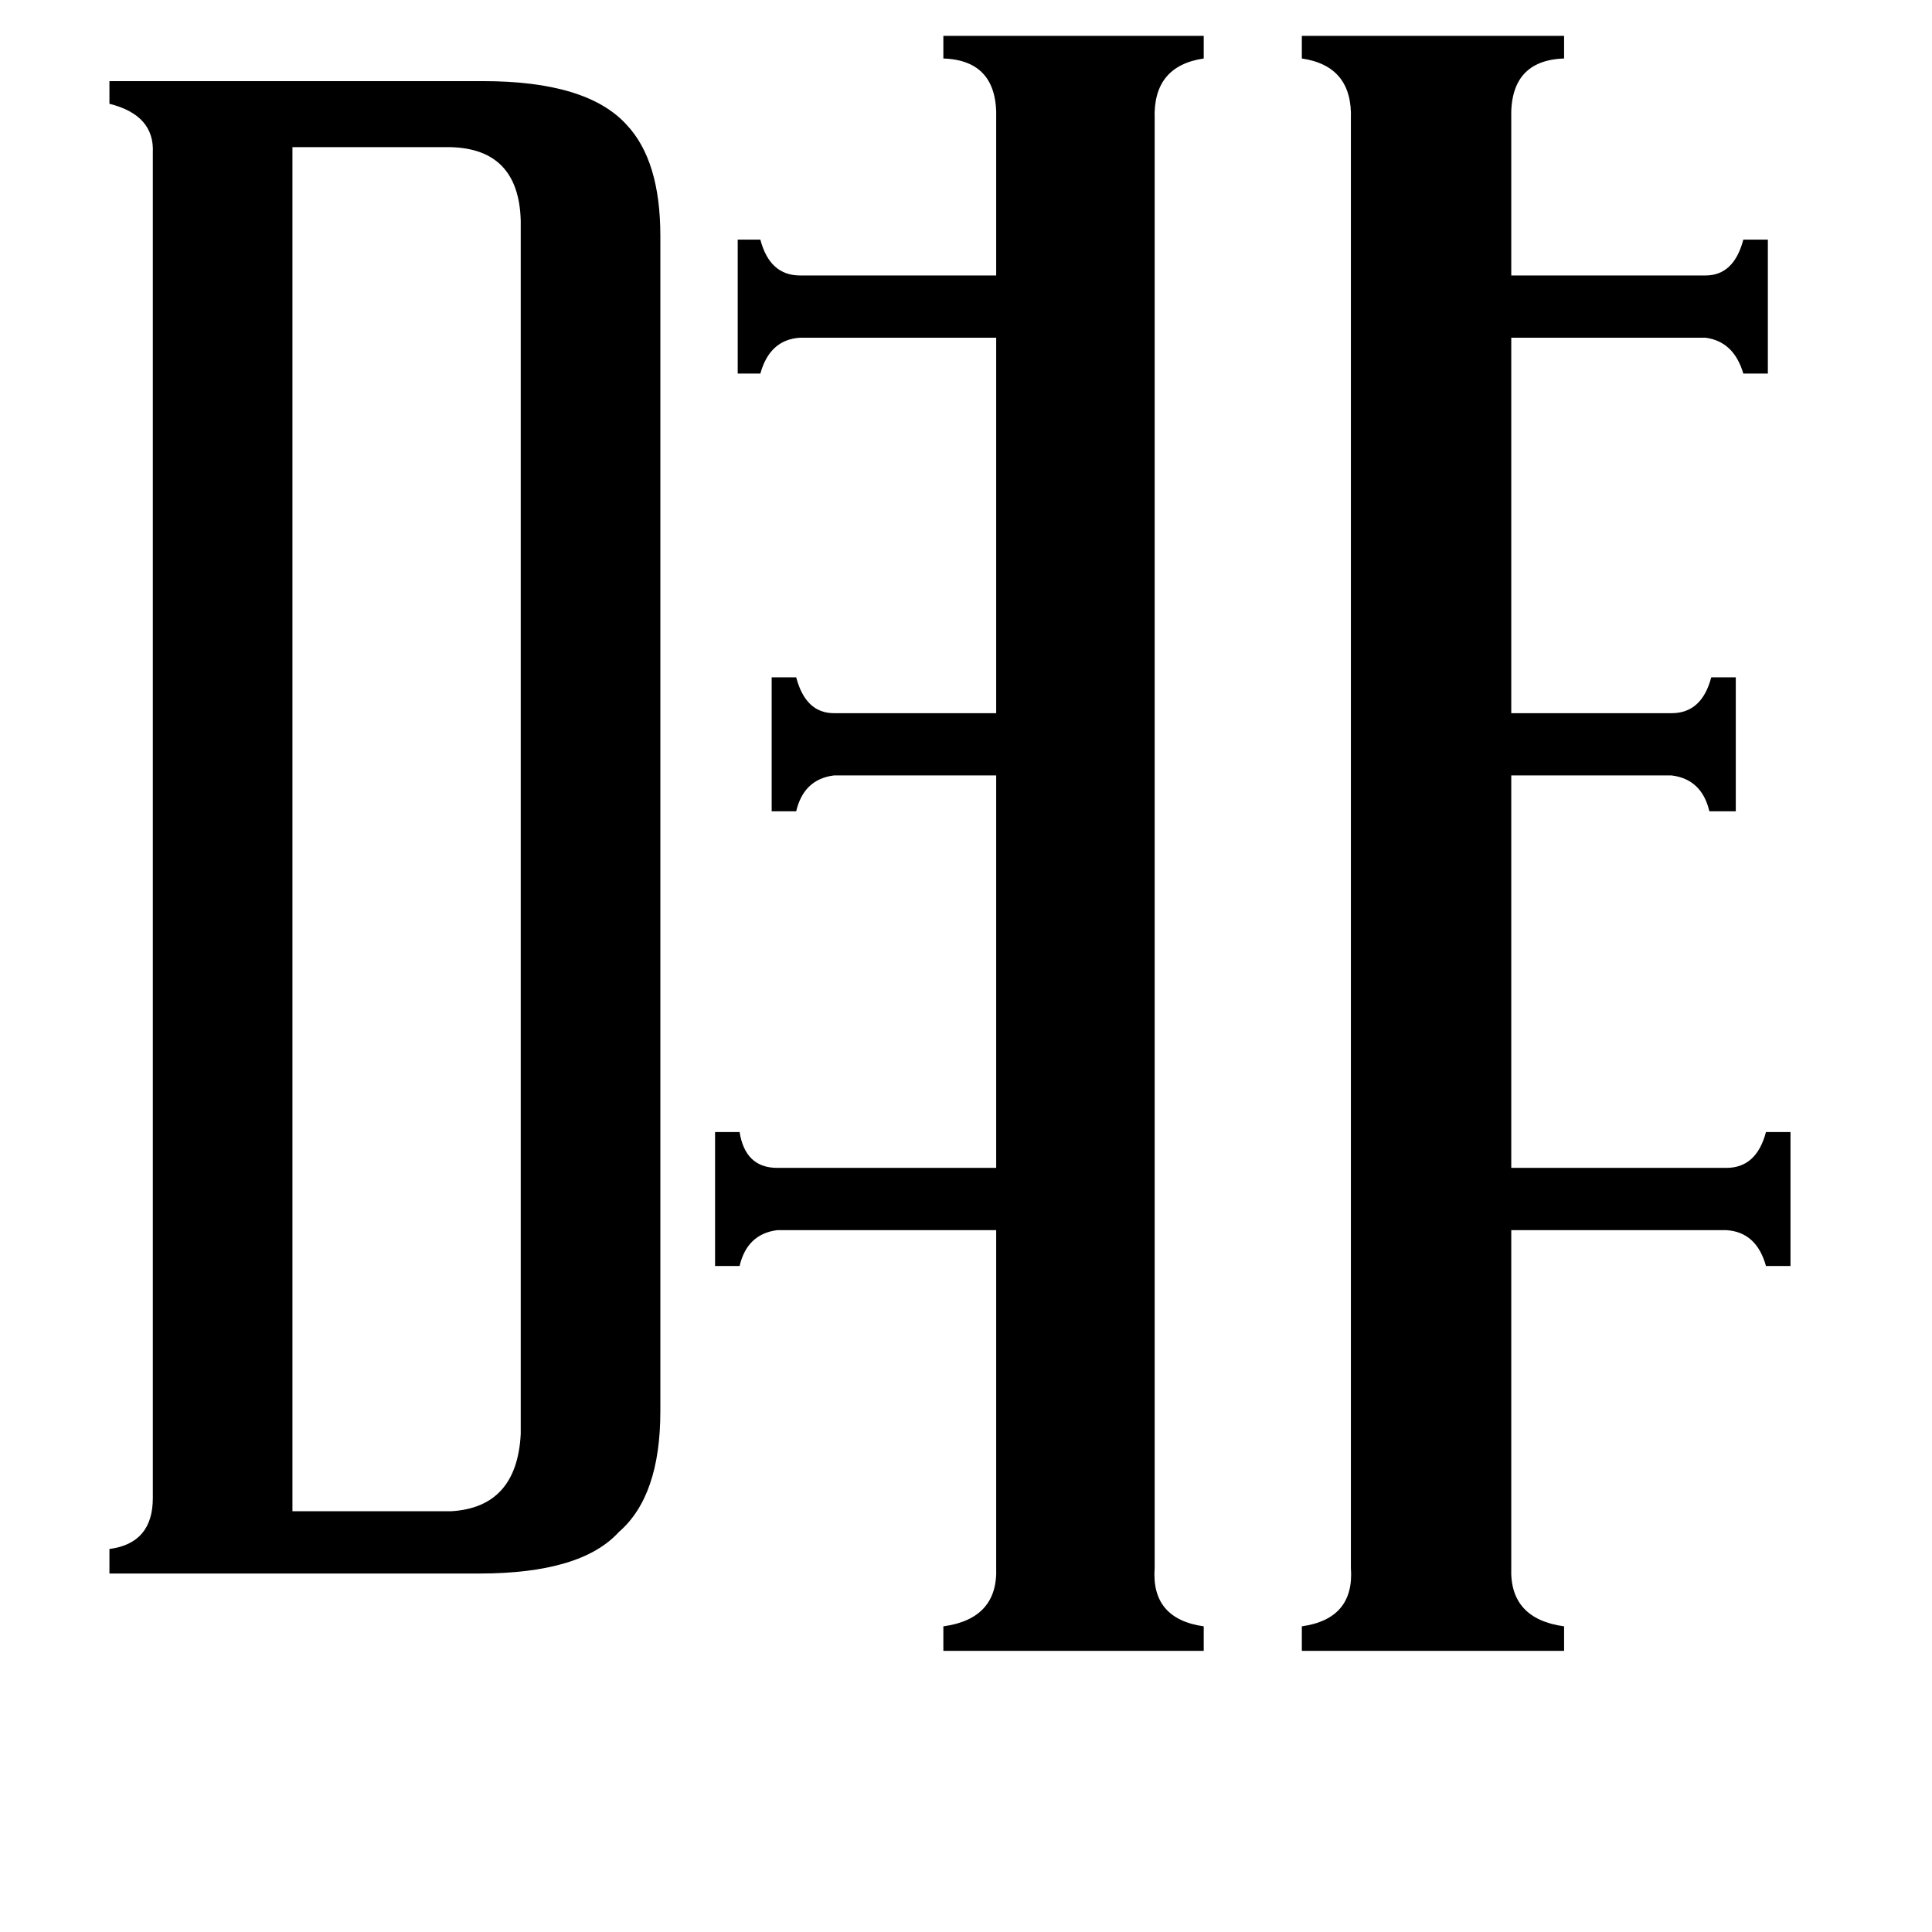 <svg xmlns="http://www.w3.org/2000/svg" viewBox="0 -800 1024 1024">
	<path fill="#000000" d="M155 1H239Q274 -1 276 -40V-683Q275 -721 239 -722H155ZM409 -441H422Q427 -422 442 -422H528V-621H424Q408 -620 403 -602H391V-673H403Q408 -654 424 -654H528V-737Q529 -768 500 -769V-781H638V-769Q611 -765 612 -737V31Q610 58 638 62V75H500V62Q529 58 528 31V-148H412Q396 -146 392 -129H379V-200H392Q395 -181 412 -181H528V-389H442Q426 -387 422 -370H409ZM801 31Q800 58 829 62V75H690V62Q718 58 716 31V-737Q717 -765 690 -769V-781H829V-769Q800 -768 801 -737V-654H904Q919 -654 924 -673H937V-602H924Q919 -619 904 -621H801V-422H886Q902 -422 907 -441H920V-370H906Q902 -387 886 -389H801V-181H915Q931 -181 936 -200H949V-129H936Q931 -147 915 -148H801ZM81 -719Q82 -739 58 -745V-757H256Q311 -757 332 -734Q350 -715 350 -675V-52Q350 -7 328 12Q308 34 254 34H58V21Q81 18 81 -6Z"/>
</svg>
